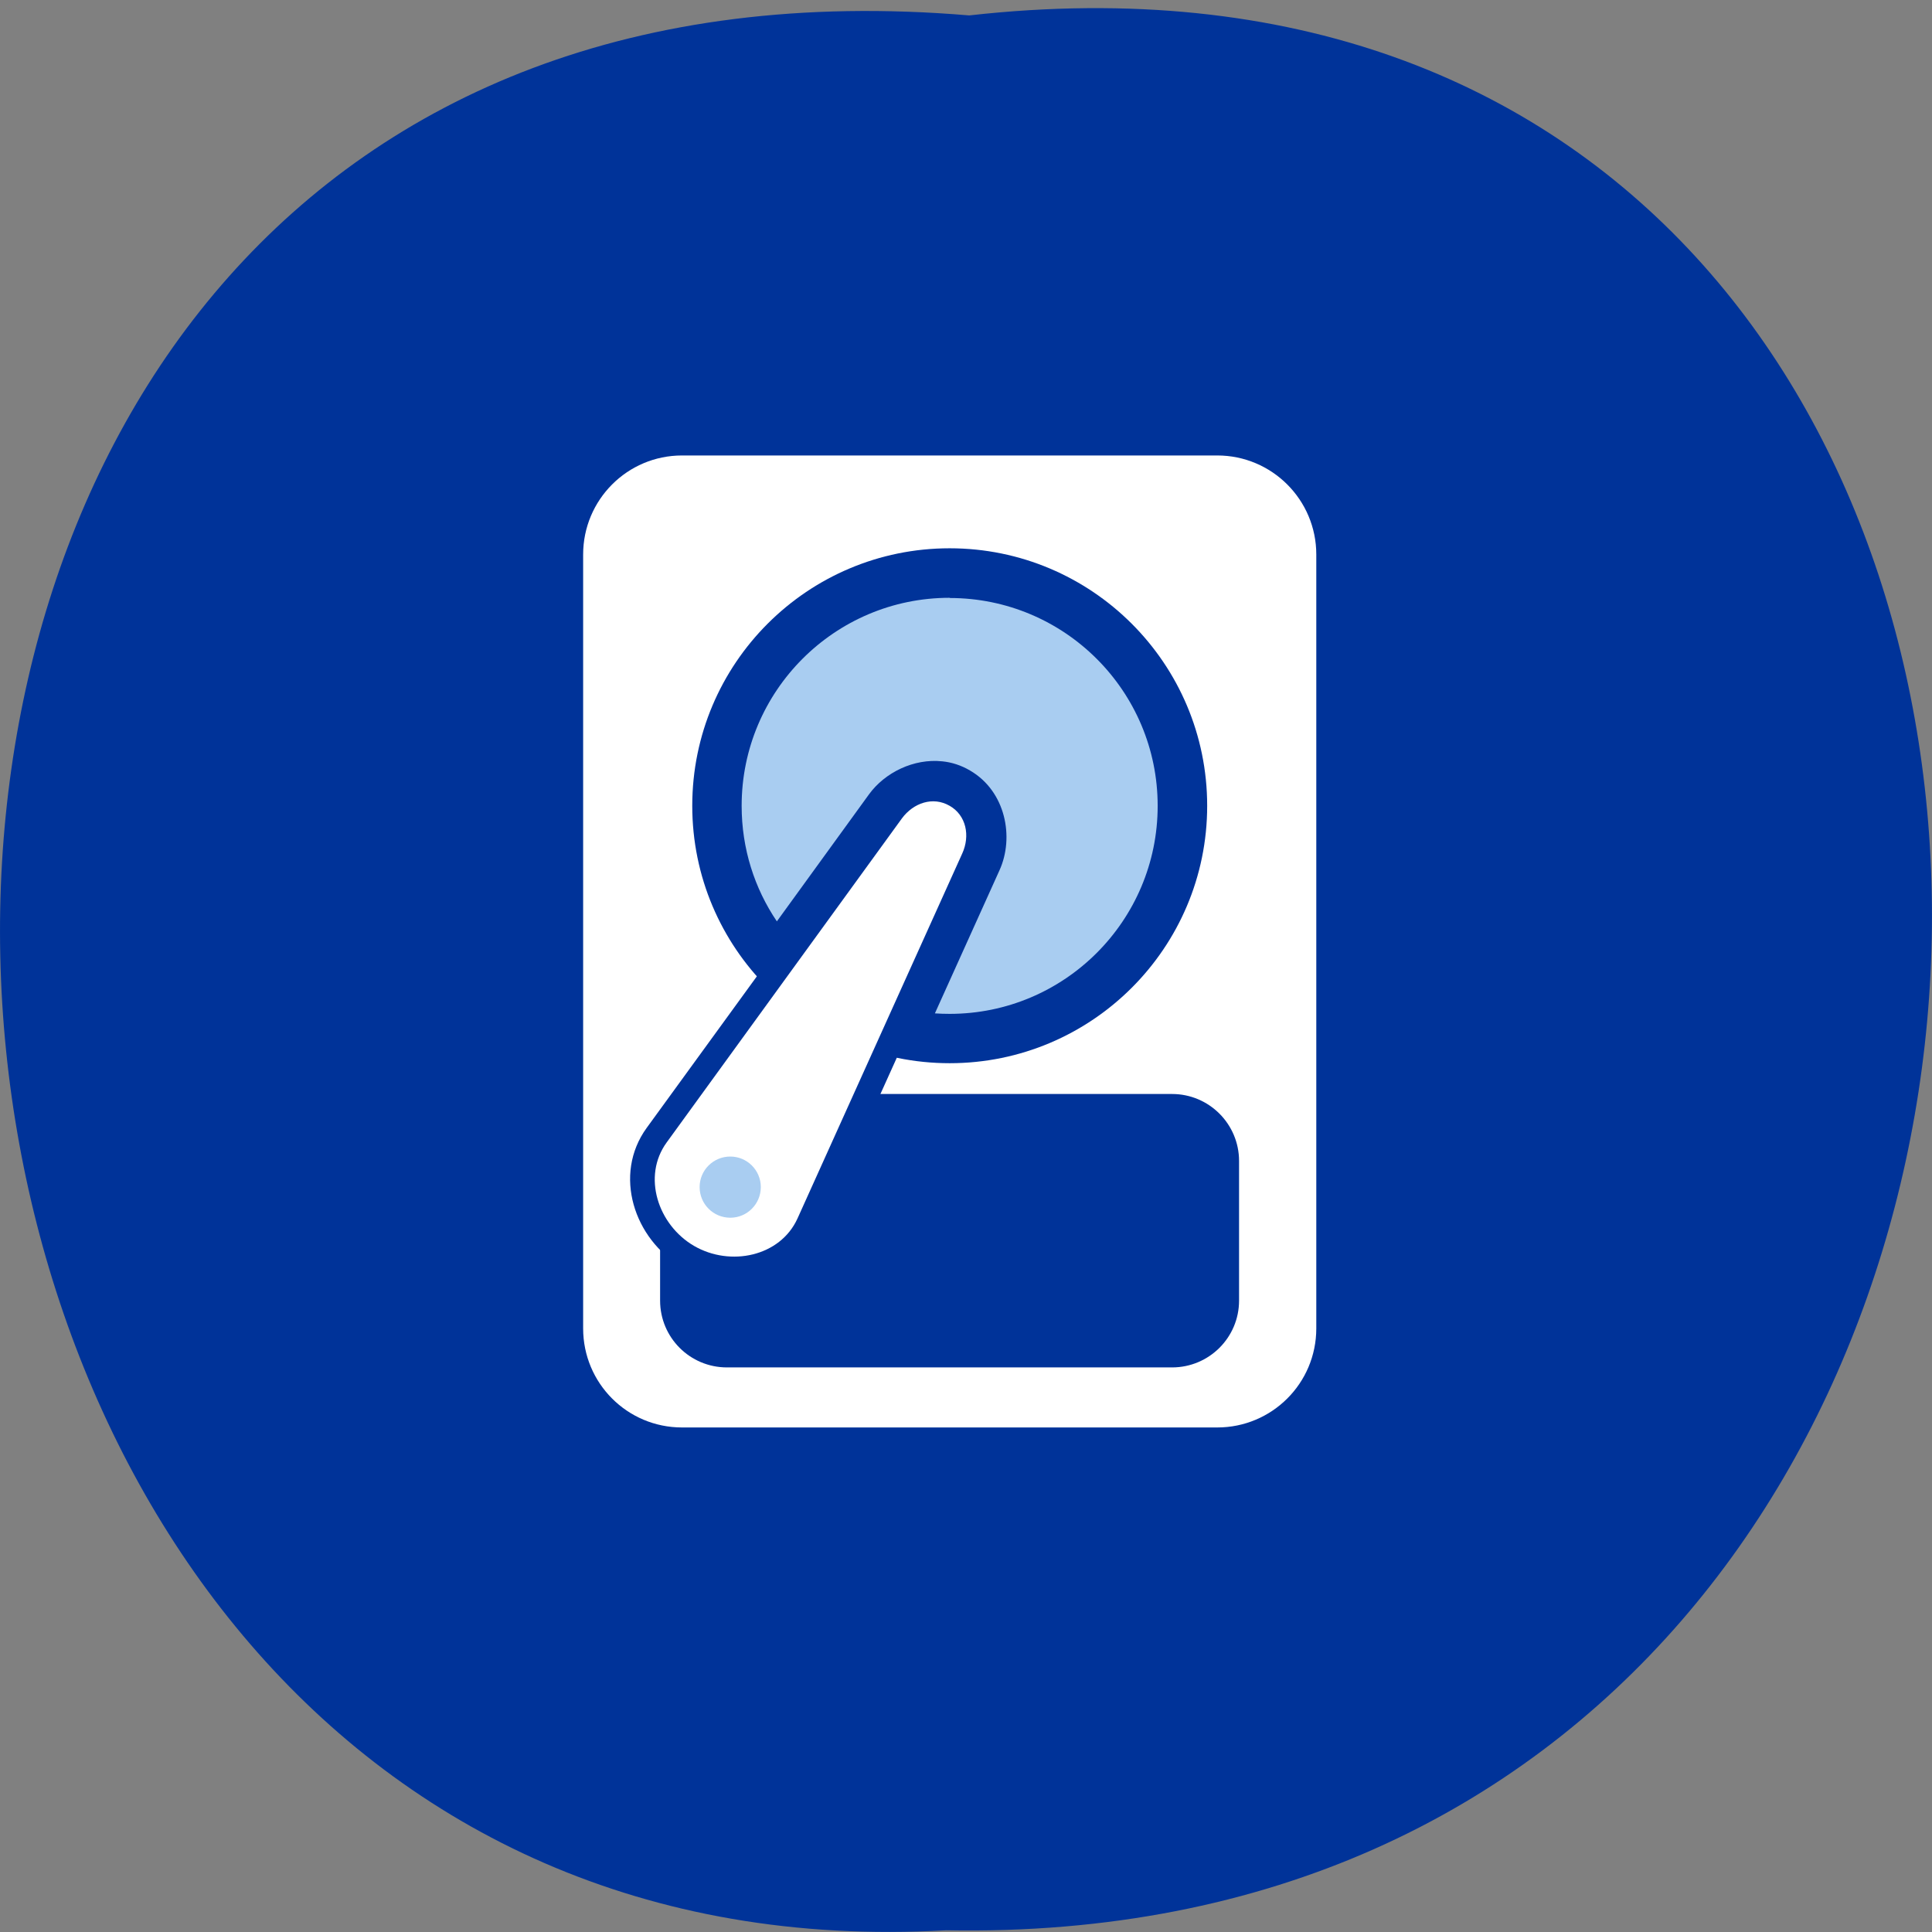 <svg xmlns="http://www.w3.org/2000/svg" viewBox="0 0 48 48"><rect x="0" y="0" width="48" height="48" fill="#808080" stroke="none"/><path d="m 24.08 0.383 c 32.21 -3.617 31.762 48.19 -0.574 47.574 c -30.07 1.711 -32.785 -50.39 0.574 -47.574" fill="#039"/><path d="m 16.945 11.316 c -1.359 0 -2.457 1.102 -2.457 2.461 v 19.227 c 0 1.363 1.098 2.461 2.457 2.461 h 13.297 c 1.359 0 2.461 -1.098 2.461 -2.461 v -19.227 c 0 -1.359 -1.102 -2.461 -2.461 -2.461 m -7.098 7.988 c 0.07 -0.004 0.141 0 0.211 0.008 c 0.184 0.02 0.367 0.074 0.543 0.176 c 0.699 0.406 0.863 1.297 0.563 1.961 l -4.094 9.07 c -0.59 1.313 -2.242 1.645 -3.426 0.957 c -1.184 -0.688 -1.719 -2.289 -0.875 -3.453 l 5.852 -8.05 c 0.281 -0.387 0.742 -0.652 1.227 -0.672 m 0 1.203 c -0.016 0 -0.035 0 -0.051 0.004 c -0.063 0.023 -0.129 0.078 -0.195 0.172 l -5.844 8.06 c -0.379 0.52 -0.125 1.332 0.492 1.688 c 0.617 0.359 1.449 0.184 1.715 -0.402 l 4.094 -9.08 c 0.094 -0.211 0.066 -0.332 -0.066 -0.41 c -0.047 -0.027 -0.094 -0.035 -0.145 -0.031" fill="#fff"/><g fill="#039"><path d="m 18.06 27.18 h 11.06 c 0.918 0 1.664 0.746 1.664 1.664 v 3.469 c 0 0.918 -0.746 1.66 -1.664 1.66 h -11.06 c -0.918 0 -1.66 -0.742 -1.66 -1.66 v -3.469 c 0 -0.918 0.742 -1.664 1.66 -1.664"/><path d="m 29.992 20.02 c 0 3.531 -2.867 6.395 -6.398 6.395 c -3.531 0 -6.395 -2.863 -6.395 -6.395 c 0 -3.535 2.863 -6.398 6.395 -6.398 c 3.531 0 6.398 2.863 6.398 6.398"/></g><path d="m 23.594 14.852 c -2.855 0 -5.168 2.316 -5.168 5.168 c 0 1.066 0.32 2.051 0.875 2.871 l 2.289 -3.156 c 0.395 -0.543 1.113 -0.895 1.82 -0.82 c 0.234 0.023 0.469 0.098 0.688 0.227 c 0.891 0.516 1.105 1.664 0.734 2.48 l -1.605 3.555 c 0.121 0.008 0.242 0.012 0.367 0.012 c 2.852 0 5.168 -2.313 5.168 -5.168 c 0 -2.852 -2.313 -5.164 -5.168 -5.164 m -1.172 7.176 l -1.668 2.301 c 0.16 0.105 0.328 0.207 0.5 0.293" fill="#a9cdf1"/><path d="m 23.594 20.02 c 0.414 0.238 0.512 0.746 0.313 1.184 l -4.094 9.07 c -0.43 0.945 -1.668 1.203 -2.57 0.68 c -0.898 -0.523 -1.293 -1.727 -0.68 -2.57 l 5.844 -8.05 c 0.285 -0.387 0.773 -0.555 1.188 -0.313" fill="#fff"/><path d="m 18.902 29.492 c 0 0.422 -0.34 0.762 -0.758 0.762 c -0.422 0 -0.762 -0.34 -0.762 -0.762 c 0 -0.418 0.34 -0.758 0.762 -0.758 c 0.418 0 0.758 0.34 0.758 0.758" fill="#a9cdf1"/></svg>